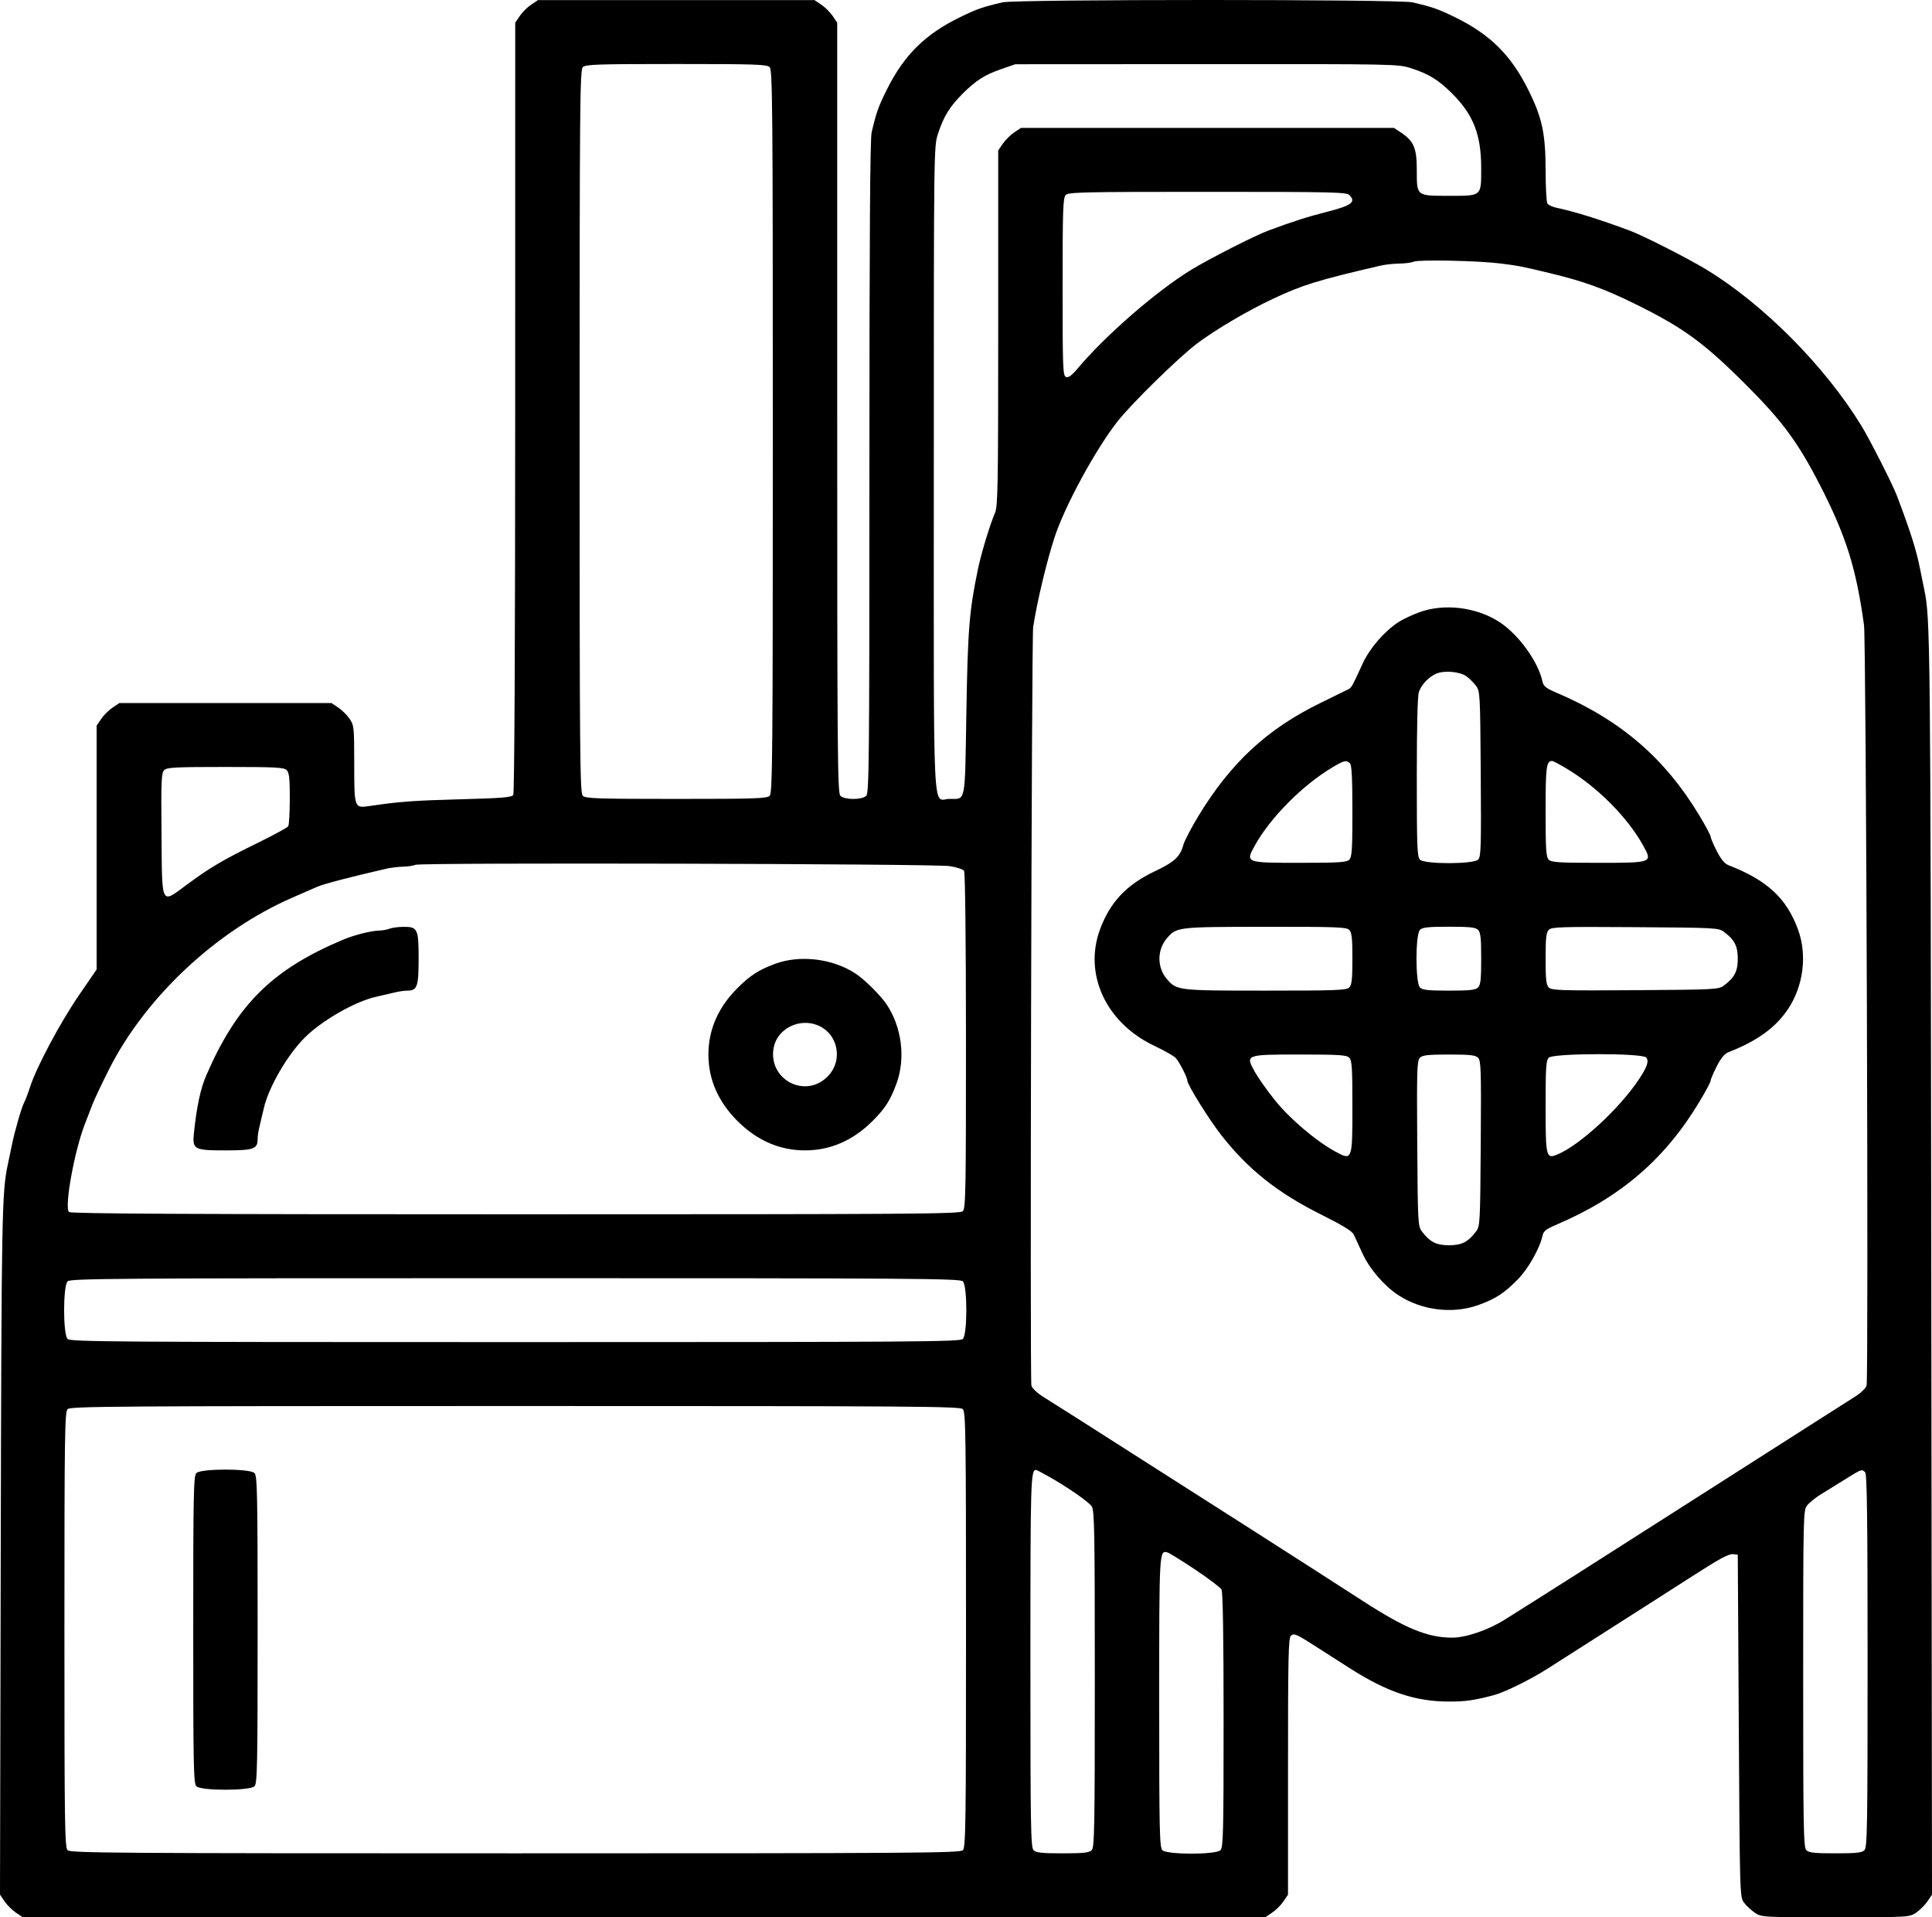 <svg width="127" height="126" viewBox="0 0 127 126" fill="none" xmlns="http://www.w3.org/2000/svg">
<path fill-rule="evenodd" clip-rule="evenodd" d="M34.916 0.306C34.67 0.47 34.334 0.803 34.169 1.047L33.868 1.49L33.866 26.767C33.865 42.435 33.816 52.12 33.739 52.242C33.635 52.404 33.029 52.454 30.268 52.528C27.229 52.609 26.206 52.685 24.311 52.969C23.286 53.123 23.285 53.121 23.285 50.211C23.285 47.803 23.271 47.667 22.984 47.244C22.819 47.001 22.483 46.667 22.237 46.503L21.791 46.205H14.819H7.846L7.4 46.503C7.155 46.667 6.818 47.001 6.653 47.244L6.352 47.687V55.698V63.71L5.178 65.424C3.949 67.218 2.396 70.131 1.98 71.424C1.845 71.841 1.669 72.305 1.589 72.455C1.417 72.772 0.969 74.327 0.775 75.275C0.701 75.636 0.584 76.197 0.515 76.522C0.123 78.361 0.098 79.71 0.049 101.863L0 124.514L0.302 124.959C0.468 125.203 0.805 125.537 1.05 125.702L1.497 126H42.334H83.172L83.619 125.702C83.864 125.537 84.2 125.204 84.366 124.96L84.667 124.517V116.088C84.667 108.922 84.695 107.635 84.857 107.502C85.081 107.317 85.177 107.36 86.717 108.348C87.299 108.721 88.2 109.298 88.719 109.629C91.175 111.199 93.038 111.826 95.25 111.826C96.36 111.826 96.922 111.744 98.226 111.395C98.925 111.207 100.621 110.37 101.714 109.673C103.904 108.276 106.516 106.609 108.247 105.505C109.284 104.843 110.638 103.977 111.257 103.579C113.085 102.403 113.657 102.098 113.953 102.14L114.233 102.18L114.299 113.424C114.365 124.576 114.368 124.671 114.642 125.039C114.794 125.243 115.116 125.542 115.356 125.705C115.79 125.998 115.831 126 120.649 126C125.48 126 125.507 125.999 125.951 125.702C126.196 125.537 126.533 125.203 126.699 124.959L127 124.516L126.952 82.965C126.904 41.909 126.89 40.625 126.487 38.724C126.418 38.399 126.298 37.808 126.22 37.411C125.976 36.165 125.599 34.972 124.697 32.586C124.416 31.843 122.906 28.87 122.348 27.962C119.948 24.053 115.935 20.011 112.183 17.724C110.959 16.979 108.028 15.489 107.124 15.153C105.1 14.401 103.529 13.912 102.344 13.662C102.062 13.603 101.78 13.474 101.718 13.376C101.655 13.278 101.603 12.327 101.601 11.263C101.599 8.776 101.38 7.748 100.462 5.905C99.324 3.621 97.957 2.265 95.655 1.136C94.553 0.595 94.141 0.452 92.834 0.152C91.95 -0.051 66.8 -0.051 65.917 0.152C64.609 0.452 64.197 0.595 63.095 1.136C60.793 2.265 59.426 3.621 58.288 5.905C57.743 6.998 57.599 7.407 57.296 8.704C57.194 9.146 57.151 15.61 57.151 30.711C57.151 49.973 57.13 52.112 56.943 52.298C56.663 52.576 55.522 52.576 55.242 52.298C55.054 52.112 55.034 49.617 55.034 26.791V1.49L54.733 1.047C54.568 0.803 54.232 0.47 53.986 0.306L53.54 0.007H44.451H35.362L34.916 0.306ZM50.593 4.413C50.781 4.599 50.801 6.952 50.801 28.356C50.801 49.759 50.781 52.112 50.593 52.298C50.41 52.479 49.669 52.504 44.451 52.504C39.233 52.504 38.492 52.479 38.309 52.298C38.122 52.112 38.101 49.759 38.101 28.356C38.101 6.952 38.122 4.599 38.309 4.413C38.492 4.232 39.233 4.207 44.451 4.207C49.669 4.207 50.41 4.232 50.593 4.413ZM92.747 4.48C93.91 4.854 94.546 5.244 95.434 6.124C96.851 7.53 97.366 8.842 97.366 11.044C97.366 12.92 97.425 12.869 95.25 12.869C93.093 12.869 93.133 12.901 93.133 11.173C93.133 9.73 92.941 9.277 92.085 8.705L91.639 8.407H79.375H67.112L66.665 8.705C66.42 8.869 66.083 9.203 65.918 9.447L65.617 9.889V21.555C65.617 31.955 65.594 33.273 65.406 33.708C65.072 34.477 64.503 36.357 64.284 37.411C63.711 40.168 63.614 41.384 63.522 46.964C63.424 52.883 63.501 52.499 62.419 52.502C61.278 52.506 61.384 54.719 61.384 30.862C61.384 9.712 61.385 9.628 61.659 8.789C62.028 7.663 62.414 7.029 63.239 6.197C64.136 5.294 64.729 4.914 65.836 4.534L66.742 4.222L79.32 4.215C91.713 4.207 91.911 4.211 92.747 4.48ZM88.692 12.813C89.159 13.276 88.858 13.504 87.23 13.92C85.926 14.253 85.011 14.546 83.375 15.153C82.472 15.489 79.54 16.979 78.317 17.724C76.034 19.116 72.667 22.039 70.835 24.221C70.447 24.683 70.237 24.836 70.075 24.774C69.868 24.696 69.85 24.219 69.85 18.854C69.85 13.725 69.876 12.994 70.058 12.813C70.243 12.629 71.271 12.607 79.375 12.607C87.48 12.607 88.507 12.629 88.692 12.813ZM98.623 17.315C99.839 17.468 99.987 17.497 101.864 17.947C104.108 18.485 105.45 18.971 107.534 20C110.691 21.559 112.021 22.533 114.828 25.343C117.182 27.698 118.208 29.095 119.652 31.913C121.356 35.236 122.015 37.337 122.531 41.086C122.673 42.117 122.837 90.498 122.7 91.057C122.659 91.227 122.333 91.539 121.936 91.79C121.556 92.03 120.396 92.768 119.359 93.43C118.322 94.092 116.641 95.165 115.622 95.814C114.603 96.464 112.937 97.527 111.918 98.177C110.899 98.826 109.233 99.889 108.214 100.539C103.441 103.583 102.629 104.1 101.269 104.959C100.468 105.465 99.415 106.129 98.928 106.435C97.822 107.13 96.371 107.626 95.446 107.626C93.849 107.626 92.352 107.01 89.581 105.211C88.66 104.613 87.044 103.574 85.99 102.901C84.934 102.228 83.089 101.047 81.889 100.276C80.688 99.505 79.021 98.443 78.184 97.914C77.348 97.386 75.681 96.323 74.48 95.552C73.28 94.781 71.613 93.718 70.776 93.189C69.94 92.66 68.944 92.031 68.563 91.79C68.167 91.54 67.84 91.227 67.799 91.057C67.696 90.636 67.81 41.93 67.915 41.218C68.151 39.627 68.807 36.876 69.327 35.295C70.005 33.236 72.013 29.543 73.457 27.7C74.39 26.509 77.546 23.423 78.724 22.549C79.984 21.614 81.995 20.432 83.674 19.64C85.598 18.732 86.607 18.42 90.721 17.463C91.031 17.39 91.597 17.327 91.977 17.322C92.358 17.317 92.789 17.26 92.935 17.196C93.261 17.051 97.183 17.133 98.623 17.315ZM93.268 40.248C92.796 40.423 92.191 40.711 91.923 40.887C90.993 41.497 90.033 42.61 89.575 43.607C88.875 45.133 88.844 45.189 88.635 45.297C88.526 45.354 87.693 45.763 86.783 46.207C83.294 47.909 80.89 50.139 78.769 53.643C78.299 54.419 77.856 55.269 77.785 55.533C77.576 56.304 77.194 56.656 75.898 57.268C74.049 58.142 72.958 59.304 72.302 61.1C71.225 64.049 72.72 67.237 75.88 68.731C76.541 69.043 77.174 69.403 77.287 69.531C77.543 69.82 78.052 70.814 78.052 71.026C78.052 71.283 79.46 73.547 80.255 74.567C82.018 76.831 83.966 78.385 86.835 79.815C88.235 80.513 88.879 80.906 88.985 81.128C89.068 81.301 89.334 81.874 89.575 82.4C90.033 83.397 90.994 84.511 91.92 85.118C93.445 86.118 95.492 86.372 97.168 85.77C98.319 85.356 98.869 84.999 99.775 84.079C100.46 83.382 101.222 82.035 101.397 81.208C101.461 80.909 101.627 80.777 102.298 80.491C106.524 78.691 109.436 76.19 111.714 72.403C112.117 71.732 112.447 71.113 112.447 71.027C112.447 70.941 112.628 70.516 112.848 70.082C113.121 69.546 113.364 69.249 113.609 69.154C115.509 68.414 116.722 67.535 117.541 66.307C118.549 64.794 118.805 62.764 118.197 61.1C117.439 59.026 116.17 57.851 113.609 56.853C113.364 56.758 113.121 56.461 112.848 55.925C112.628 55.492 112.447 55.066 112.447 54.98C112.447 54.894 112.117 54.275 111.714 53.605C109.436 49.817 106.524 47.316 102.298 45.516C101.627 45.23 101.461 45.098 101.397 44.799C101.12 43.495 99.836 41.713 98.579 40.889C97.06 39.893 94.92 39.635 93.268 40.248ZM96.409 44.456C96.599 44.596 96.877 44.875 97.027 45.074C97.291 45.424 97.301 45.617 97.337 50.86C97.371 55.692 97.352 56.306 97.163 56.494C96.854 56.8 93.649 56.803 93.341 56.498C93.159 56.317 93.133 55.641 93.133 51.06C93.133 47.673 93.183 45.698 93.274 45.459C93.46 44.971 93.9 44.508 94.39 44.283C94.917 44.041 95.971 44.131 96.409 44.456ZM88.741 50.168C88.855 50.282 88.9 51.163 88.9 53.309C88.9 55.846 88.869 56.322 88.692 56.498C88.515 56.673 88.034 56.704 85.467 56.704C81.858 56.704 81.857 56.704 82.487 55.566C83.493 53.749 85.615 51.608 87.561 50.445C88.36 49.968 88.505 49.934 88.741 50.168ZM102.975 50.508C105.007 51.724 106.983 53.709 108.012 55.566C108.642 56.704 108.641 56.704 105.032 56.704C102.466 56.704 101.984 56.673 101.807 56.498C101.631 56.322 101.6 55.846 101.6 53.309C101.6 50.391 101.649 50.011 102.03 50.011C102.092 50.011 102.517 50.235 102.975 50.508ZM18.844 50.611C19.011 50.777 19.051 51.141 19.05 52.481C19.049 53.396 19.002 54.216 18.947 54.302C18.891 54.389 17.985 54.882 16.932 55.398C14.652 56.515 13.801 57.016 12.311 58.118C10.552 59.419 10.658 59.623 10.617 54.845C10.586 51.316 10.607 50.795 10.791 50.613C10.973 50.432 11.51 50.404 14.819 50.404C18.113 50.404 18.665 50.433 18.844 50.611ZM62.417 56.92C62.888 56.99 63.306 57.127 63.375 57.235C63.446 57.347 63.497 61.938 63.498 68.408C63.5 78.219 63.478 79.412 63.293 79.597C63.105 79.783 60.254 79.803 33.885 79.803C12.254 79.803 4.646 79.764 4.535 79.653C4.22 79.341 4.881 75.679 5.577 73.876C5.712 73.527 5.934 72.954 6.069 72.603C6.204 72.253 6.694 71.214 7.158 70.294C9.55 65.55 14.194 61.191 19.184 59.007C19.802 58.737 20.547 58.412 20.838 58.285C21.286 58.09 22.891 57.669 25.37 57.097C25.681 57.025 26.187 56.962 26.495 56.957C26.803 56.952 27.174 56.897 27.32 56.834C27.678 56.681 61.352 56.763 62.417 56.92ZM25.6 61.035C25.454 61.097 25.145 61.152 24.912 61.157C24.394 61.168 23.271 61.453 22.557 61.754C17.886 63.722 15.584 66.005 13.555 70.681C13.184 71.537 12.931 72.718 12.751 74.431C12.633 75.544 12.738 75.603 14.819 75.603C16.677 75.603 16.935 75.512 16.935 74.854C16.935 74.669 16.989 74.304 17.056 74.043C17.122 73.782 17.25 73.244 17.339 72.847C17.647 71.471 18.893 69.321 20.04 68.183C21.186 67.046 23.354 65.81 24.74 65.504C25.14 65.415 25.683 65.289 25.946 65.223C26.209 65.157 26.577 65.104 26.764 65.104C27.426 65.104 27.518 64.847 27.518 63.004C27.518 61.026 27.455 60.899 26.483 60.913C26.143 60.918 25.745 60.973 25.6 61.035ZM88.692 61.11C88.859 61.276 88.9 61.645 88.9 63.004C88.9 64.363 88.859 64.731 88.692 64.897C88.51 65.078 87.827 65.104 83.198 65.104C77.408 65.104 77.345 65.096 76.695 64.33C76.055 63.575 76.055 62.433 76.695 61.678C77.34 60.918 77.365 60.915 83.169 60.909C87.829 60.904 88.51 60.929 88.692 61.11ZM97.159 61.11C97.326 61.276 97.366 61.645 97.366 63.004C97.366 64.363 97.326 64.731 97.159 64.897C96.991 65.063 96.62 65.104 95.25 65.104C93.88 65.104 93.508 65.063 93.341 64.897C93.036 64.595 93.036 61.412 93.341 61.11C93.508 60.944 93.88 60.904 95.25 60.904C96.62 60.904 96.991 60.944 97.159 61.11ZM113.322 61.24C114.016 61.754 114.233 62.174 114.233 63.004C114.233 63.834 114.016 64.253 113.322 64.767C112.969 65.029 112.775 65.039 107.49 65.075C102.619 65.108 102 65.089 101.812 64.901C101.639 64.73 101.6 64.377 101.6 63.004C101.6 61.631 101.639 61.277 101.812 61.106C102 60.918 102.619 60.9 107.49 60.932C112.775 60.968 112.969 60.978 113.322 61.24ZM50.936 63.347C49.883 63.738 49.32 64.1 48.496 64.917C47.215 66.188 46.568 67.66 46.568 69.303C46.568 70.946 47.215 72.418 48.496 73.69C49.778 74.961 51.261 75.603 52.917 75.603C54.574 75.603 56.057 74.961 57.339 73.69C58.179 72.855 58.528 72.312 58.932 71.207C59.537 69.55 59.283 67.513 58.285 66.014C57.886 65.415 56.837 64.374 56.233 63.978C54.728 62.992 52.581 62.736 50.936 63.347ZM53.755 67.382C55.114 67.946 55.445 69.714 54.388 70.763C52.902 72.237 50.466 70.916 50.858 68.848C51.091 67.612 52.541 66.879 53.755 67.382ZM88.692 69.51C88.869 69.685 88.9 70.163 88.9 72.709C88.9 76.29 88.899 76.29 87.753 75.666C86.498 74.981 84.769 73.509 83.801 72.3C83.295 71.669 82.704 70.832 82.487 70.441C81.857 69.304 81.858 69.303 85.467 69.303C88.034 69.303 88.515 69.334 88.692 69.51ZM97.163 69.514C97.352 69.701 97.371 70.315 97.337 75.148C97.301 80.391 97.291 80.583 97.027 80.933C96.509 81.622 96.086 81.837 95.25 81.837C94.413 81.837 93.99 81.622 93.472 80.933C93.208 80.583 93.198 80.391 93.162 75.148C93.129 70.315 93.148 69.701 93.337 69.514C93.509 69.343 93.866 69.303 95.25 69.303C96.634 69.303 96.99 69.343 97.163 69.514ZM108.214 69.5C108.409 69.733 108.274 70.129 107.714 70.963C106.416 72.897 103.826 75.277 102.364 75.877C101.634 76.177 101.6 76.035 101.6 72.709C101.6 70.163 101.631 69.685 101.807 69.51C102.111 69.208 107.963 69.2 108.214 69.5ZM63.293 84.209C63.597 84.511 63.597 87.694 63.293 87.996C63.105 88.182 60.252 88.202 33.868 88.202C7.484 88.202 4.631 88.182 4.443 87.996C4.139 87.694 4.139 84.511 4.443 84.209C4.631 84.022 7.484 84.002 33.868 84.002C60.252 84.002 63.105 84.022 63.293 84.209ZM63.293 92.608C63.479 92.793 63.501 94.288 63.501 107.101C63.501 119.914 63.479 121.409 63.293 121.594C63.105 121.78 60.252 121.8 33.868 121.8C7.484 121.8 4.631 121.78 4.443 121.594C4.257 121.409 4.235 119.914 4.235 107.101C4.235 94.288 4.257 92.793 4.443 92.608C4.631 92.422 7.484 92.402 33.868 92.402C60.252 92.402 63.105 92.422 63.293 92.608ZM12.91 96.808C12.724 96.992 12.702 98.106 12.702 107.101C12.702 116.096 12.724 117.21 12.91 117.394C13.214 117.696 16.423 117.696 16.727 117.394C16.913 117.21 16.935 116.096 16.935 107.101C16.935 98.106 16.913 96.992 16.727 96.808C16.423 96.506 13.214 96.506 12.91 96.808ZM68.908 97.019C70.134 97.707 71.539 98.678 71.76 98.991C71.944 99.252 71.967 100.515 71.967 110.336C71.967 120.208 71.945 121.41 71.759 121.594C71.592 121.76 71.22 121.8 69.85 121.8C68.481 121.8 68.109 121.76 67.942 121.594C67.756 121.409 67.734 120.1 67.734 109.152C67.734 97.197 67.751 96.602 68.108 96.602C68.139 96.602 68.499 96.79 68.908 97.019ZM122.607 96.759C122.728 96.879 122.766 99.811 122.766 109.152C122.766 120.1 122.744 121.409 122.558 121.594C122.39 121.76 122.019 121.8 120.649 121.8C119.279 121.8 118.908 121.76 118.74 121.594C118.555 121.41 118.532 120.207 118.532 110.325C118.532 99.496 118.538 99.255 118.794 98.931C118.939 98.75 119.34 98.426 119.687 98.212C120.034 97.998 120.76 97.549 121.301 97.213C122.39 96.535 122.383 96.537 122.607 96.759ZM78.552 103.145C79.436 103.732 80.221 104.327 80.296 104.467C80.387 104.635 80.433 107.545 80.433 113.055C80.433 120.455 80.41 121.411 80.226 121.594C79.921 121.896 76.713 121.896 76.408 121.594C76.223 121.41 76.2 120.345 76.2 111.843C76.2 101.904 76.201 101.884 76.739 102.023C76.853 102.053 77.669 102.557 78.552 103.145Z" fill="black"/>
</svg>
